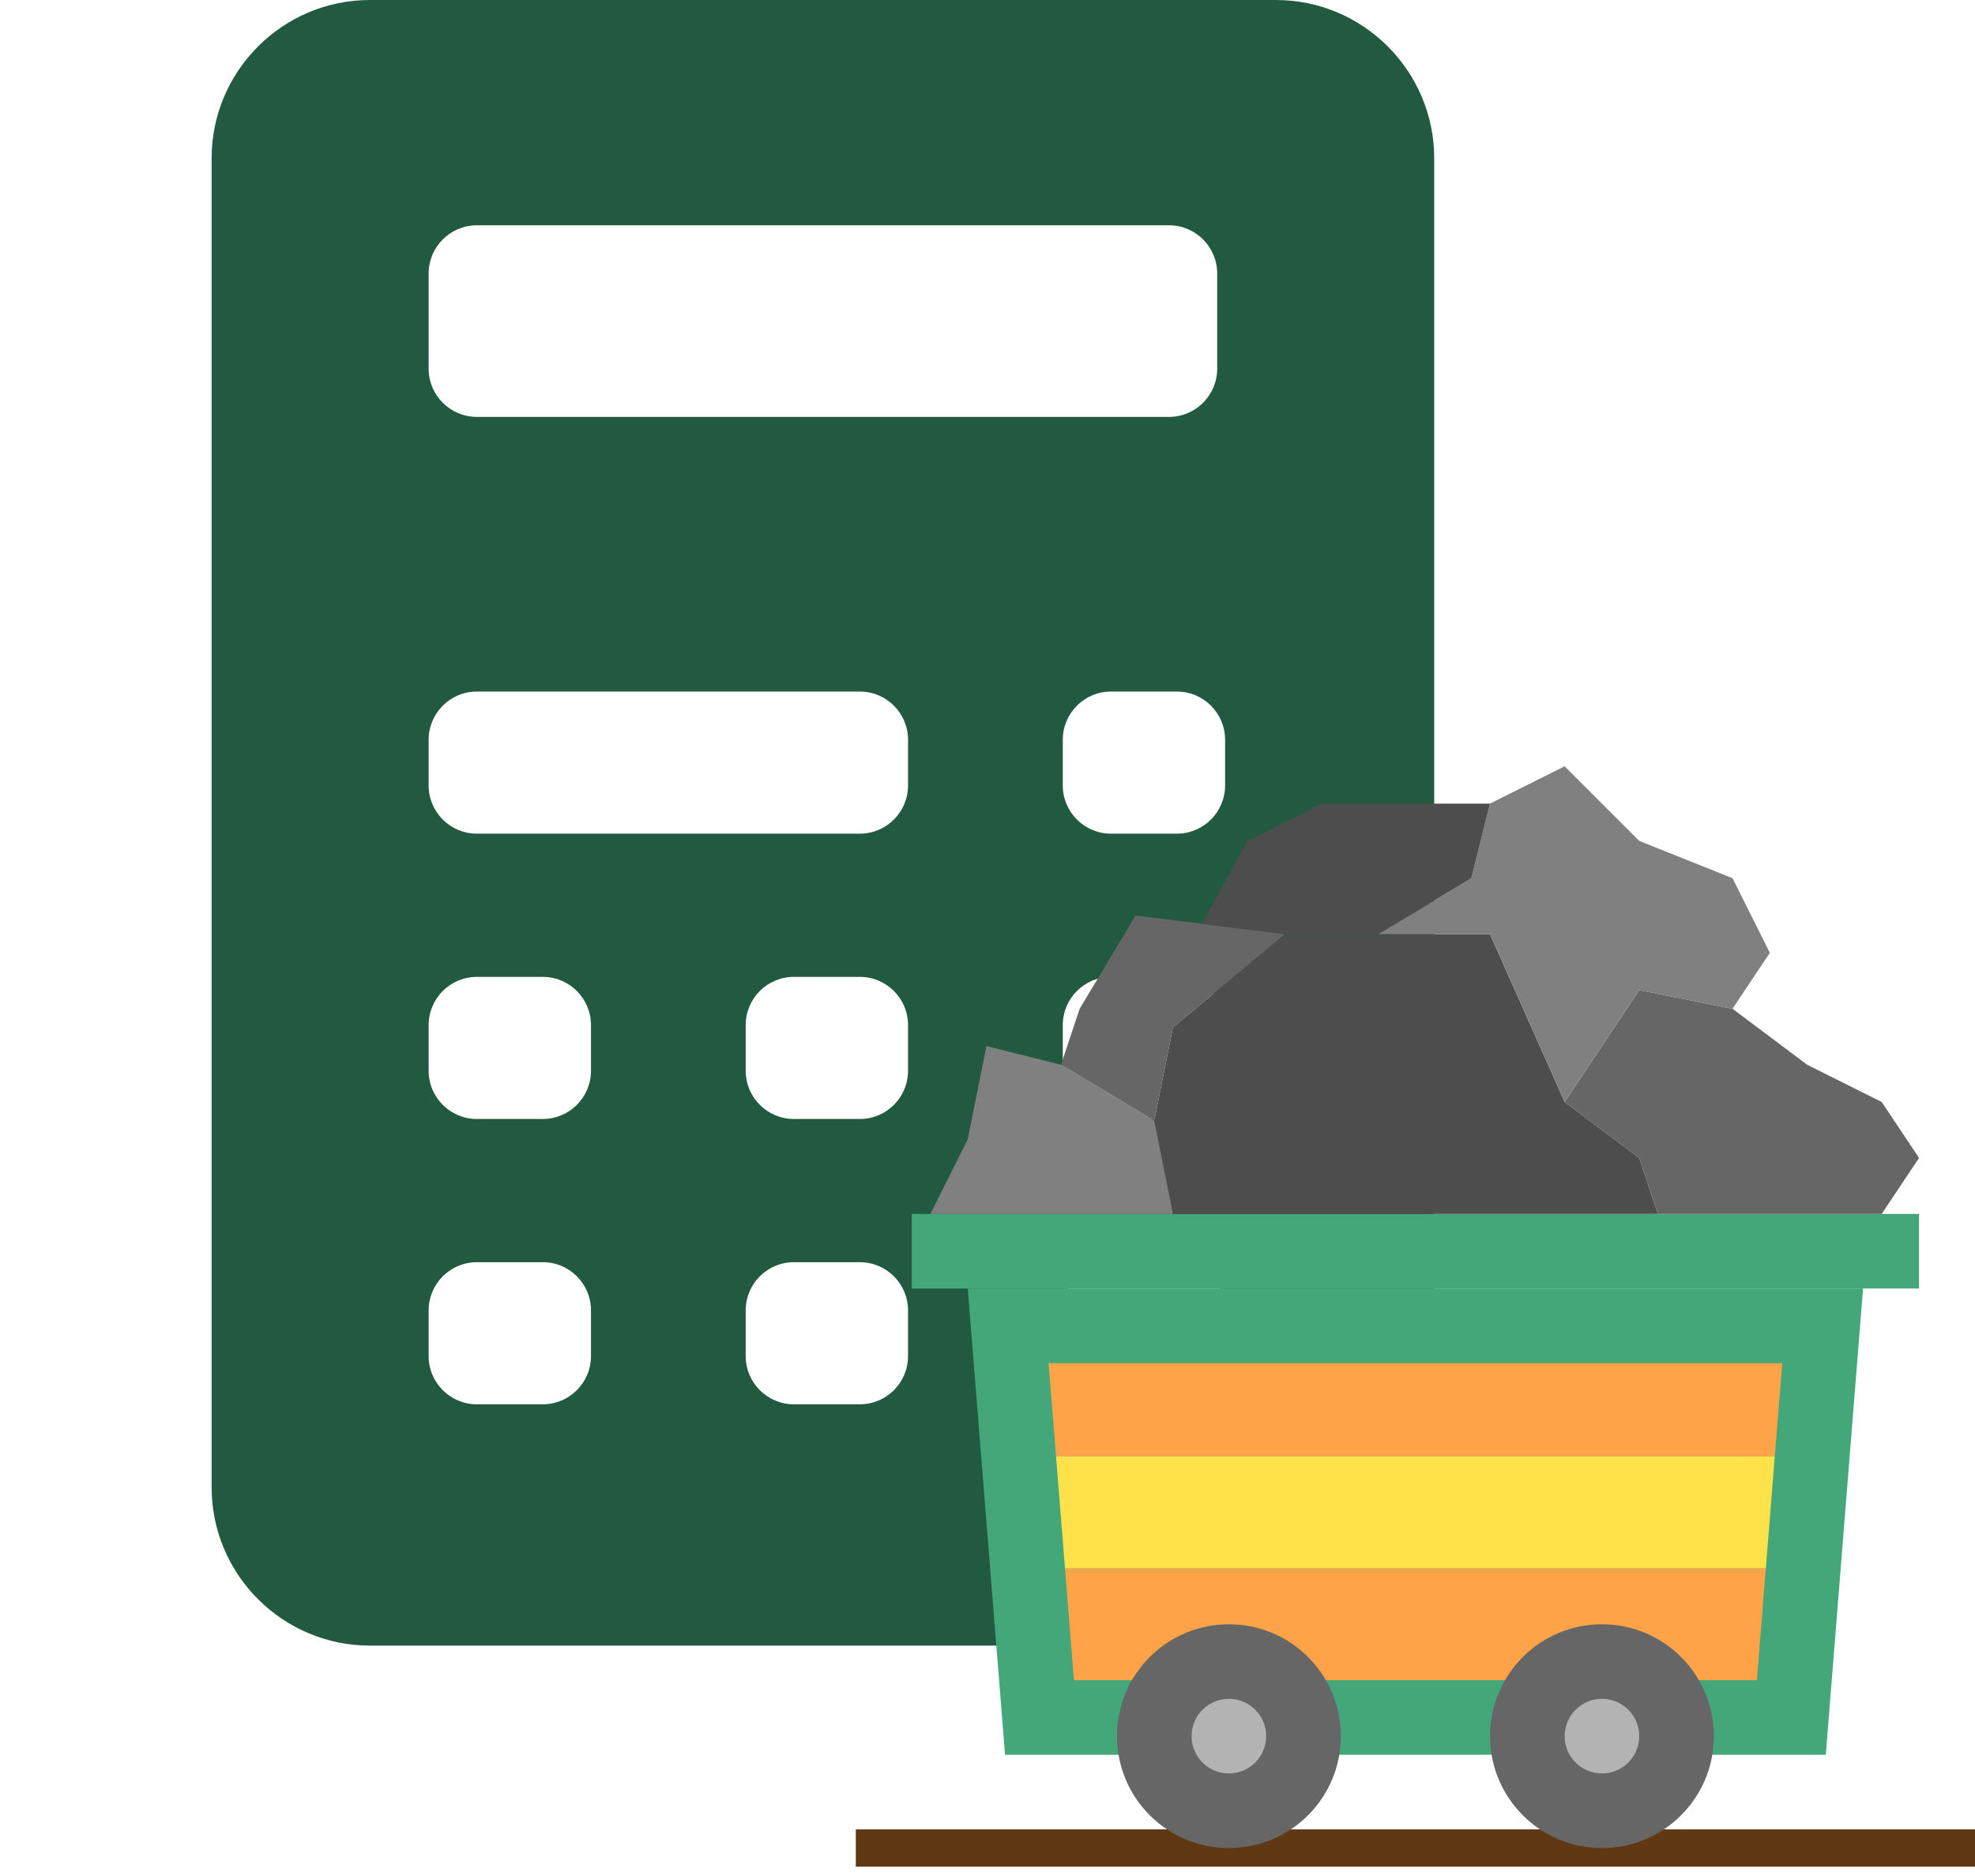<svg width="60" height="57" viewBox="0 0 60 57" fill="none" xmlns="http://www.w3.org/2000/svg">
<path d="M38.761 0H11.239C8.587 0 6.429 2.158 6.429 4.81V45.19C6.429 47.842 8.587 50 11.239 50H38.761C41.413 50 43.571 47.842 43.571 45.19V4.81C43.571 2.158 41.413 0 38.761 0ZM13.022 8.31C13.022 7.501 13.678 6.845 14.487 6.845H35.513C36.322 6.845 36.978 7.501 36.978 8.31V11.203C36.978 12.011 36.322 12.667 35.513 12.667H14.487C13.678 12.667 13.022 12.011 13.022 11.203V8.31ZM17.954 41.203C17.954 42.012 17.298 42.668 16.489 42.668H14.487C13.678 42.668 13.022 42.012 13.022 41.203V39.815C13.022 39.006 13.678 38.35 14.487 38.35H16.489C17.298 38.35 17.954 39.006 17.954 39.815V41.203ZM17.954 32.534C17.954 33.343 17.298 33.999 16.489 33.999H14.487C13.678 33.999 13.022 33.343 13.022 32.534V31.146C13.022 30.337 13.678 29.681 14.487 29.681H16.489C17.298 29.681 17.954 30.337 17.954 31.146V32.534ZM27.586 41.203C27.586 42.012 26.93 42.668 26.121 42.668H24.119C23.31 42.668 22.654 42.012 22.654 41.203V39.815C22.654 39.006 23.31 38.35 24.119 38.35H26.121C26.93 38.35 27.586 39.006 27.586 39.815V41.203ZM27.586 32.534C27.586 33.343 26.93 33.999 26.121 33.999H24.119C23.31 33.999 22.654 33.343 22.654 32.534V31.146C22.654 30.337 23.31 29.681 24.119 29.681H26.121C26.93 29.681 27.586 30.337 27.586 31.146V32.534ZM27.586 23.865C27.586 24.674 26.93 25.33 26.121 25.33H14.487C13.678 25.33 13.022 24.674 13.022 23.865V22.477C13.022 21.668 13.678 21.012 14.487 21.012H26.121C26.93 21.012 27.586 21.668 27.586 22.477V23.865ZM37.218 41.203C37.218 42.012 36.562 42.668 35.753 42.668H33.752C32.943 42.668 32.287 42.012 32.287 41.203V39.815C32.287 39.006 32.943 38.35 33.752 38.35H35.753C36.562 38.35 37.218 39.006 37.218 39.815V41.203ZM37.218 32.534C37.218 33.343 36.562 33.999 35.753 33.999H33.752C32.943 33.999 32.287 33.343 32.287 32.534V31.146C32.287 30.337 32.943 29.681 33.752 29.681H35.753C36.562 29.681 37.218 30.337 37.218 31.146V32.534ZM37.218 23.865C37.218 24.674 36.562 25.33 35.753 25.33H33.752C32.943 25.33 32.287 24.674 32.287 23.865V22.477C32.287 21.668 32.943 21.012 33.752 21.012H35.753C36.562 21.012 37.218 21.668 37.218 22.477V23.865Z" fill="#225A41"/>
<path d="M55.467 53.316H30.533L29.4 39.149H56.6L55.467 53.316Z" fill="#43A77A"/>
<path d="M26 55.583H60V56.716H26V55.583Z" fill="#603813"/>
<path d="M27.7 36.883H58.3V39.15H27.7V36.883Z" fill="#43A77A"/>
<path d="M32.626 51.049H53.374L53.646 47.649H32.354L32.626 51.049Z" fill="#FFA349"/>
<path d="M54.145 41.417H31.855L32.082 44.25H53.918L54.145 41.417Z" fill="#FFA349"/>
<path d="M32.082 44.25L32.354 47.65H53.646L53.918 44.25H32.082Z" fill="#FFE24A"/>
<path d="M28.267 36.883L29.4 34.617L29.967 31.783L32.233 32.35L35.067 34.05L35.633 36.316V36.883H28.267Z" fill="#808080"/>
<path d="M35.633 36.883L35.066 34.05L35.633 31.216L39.033 28.383H45.266L47.533 33.483L49.8 35.183L50.366 36.883H35.633Z" fill="#4D4D4D"/>
<path d="M47.533 33.483L49.8 30.083L52.633 30.65L54.9 32.35L57.166 33.483L58.3 35.183L57.166 36.883H50.367L49.8 35.183L47.533 33.483Z" fill="#666666"/>
<path d="M34.5 27.816L39.033 28.383L35.633 31.216L35.067 34.05L32.233 32.35L32.8 30.65L34.5 27.816Z" fill="#666666"/>
<path d="M41.867 28.383L44.7 26.683L45.267 24.416L47.533 23.283L49.8 25.55L52.633 26.683L53.767 28.95L52.633 30.65L49.8 30.083L47.533 33.483L45.267 28.383H41.867Z" fill="#808080"/>
<path d="M36.515 28.069L37.9 25.55L40.167 24.417H45.267L44.7 26.684L41.867 28.384H39.033L36.515 28.069Z" fill="#4D4D4D"/>
<path d="M52.067 52.751C52.067 54.628 50.544 56.151 48.667 56.151C46.789 56.151 45.267 54.628 45.267 52.751C45.267 50.873 46.789 49.351 48.667 49.351C50.544 49.351 52.067 50.873 52.067 52.751Z" fill="#666666"/>
<path d="M49.8 52.751C49.8 53.376 49.292 53.884 48.666 53.884C48.041 53.884 47.533 53.376 47.533 52.751C47.533 52.125 48.041 51.617 48.666 51.617C49.292 51.617 49.8 52.125 49.8 52.751Z" fill="#B3B3B3"/>
<path d="M40.734 52.751C40.734 54.628 39.211 56.151 37.334 56.151C35.456 56.151 33.934 54.628 33.934 52.751C33.934 50.873 35.456 49.351 37.334 49.351C39.211 49.351 40.734 50.873 40.734 52.751Z" fill="#666666"/>
<path d="M38.466 52.751C38.466 53.376 37.959 53.884 37.333 53.884C36.707 53.884 36.2 53.376 36.2 52.751C36.2 52.125 36.707 51.617 37.333 51.617C37.959 51.617 38.466 52.125 38.466 52.751Z" fill="#B3B3B3"/>
</svg>
